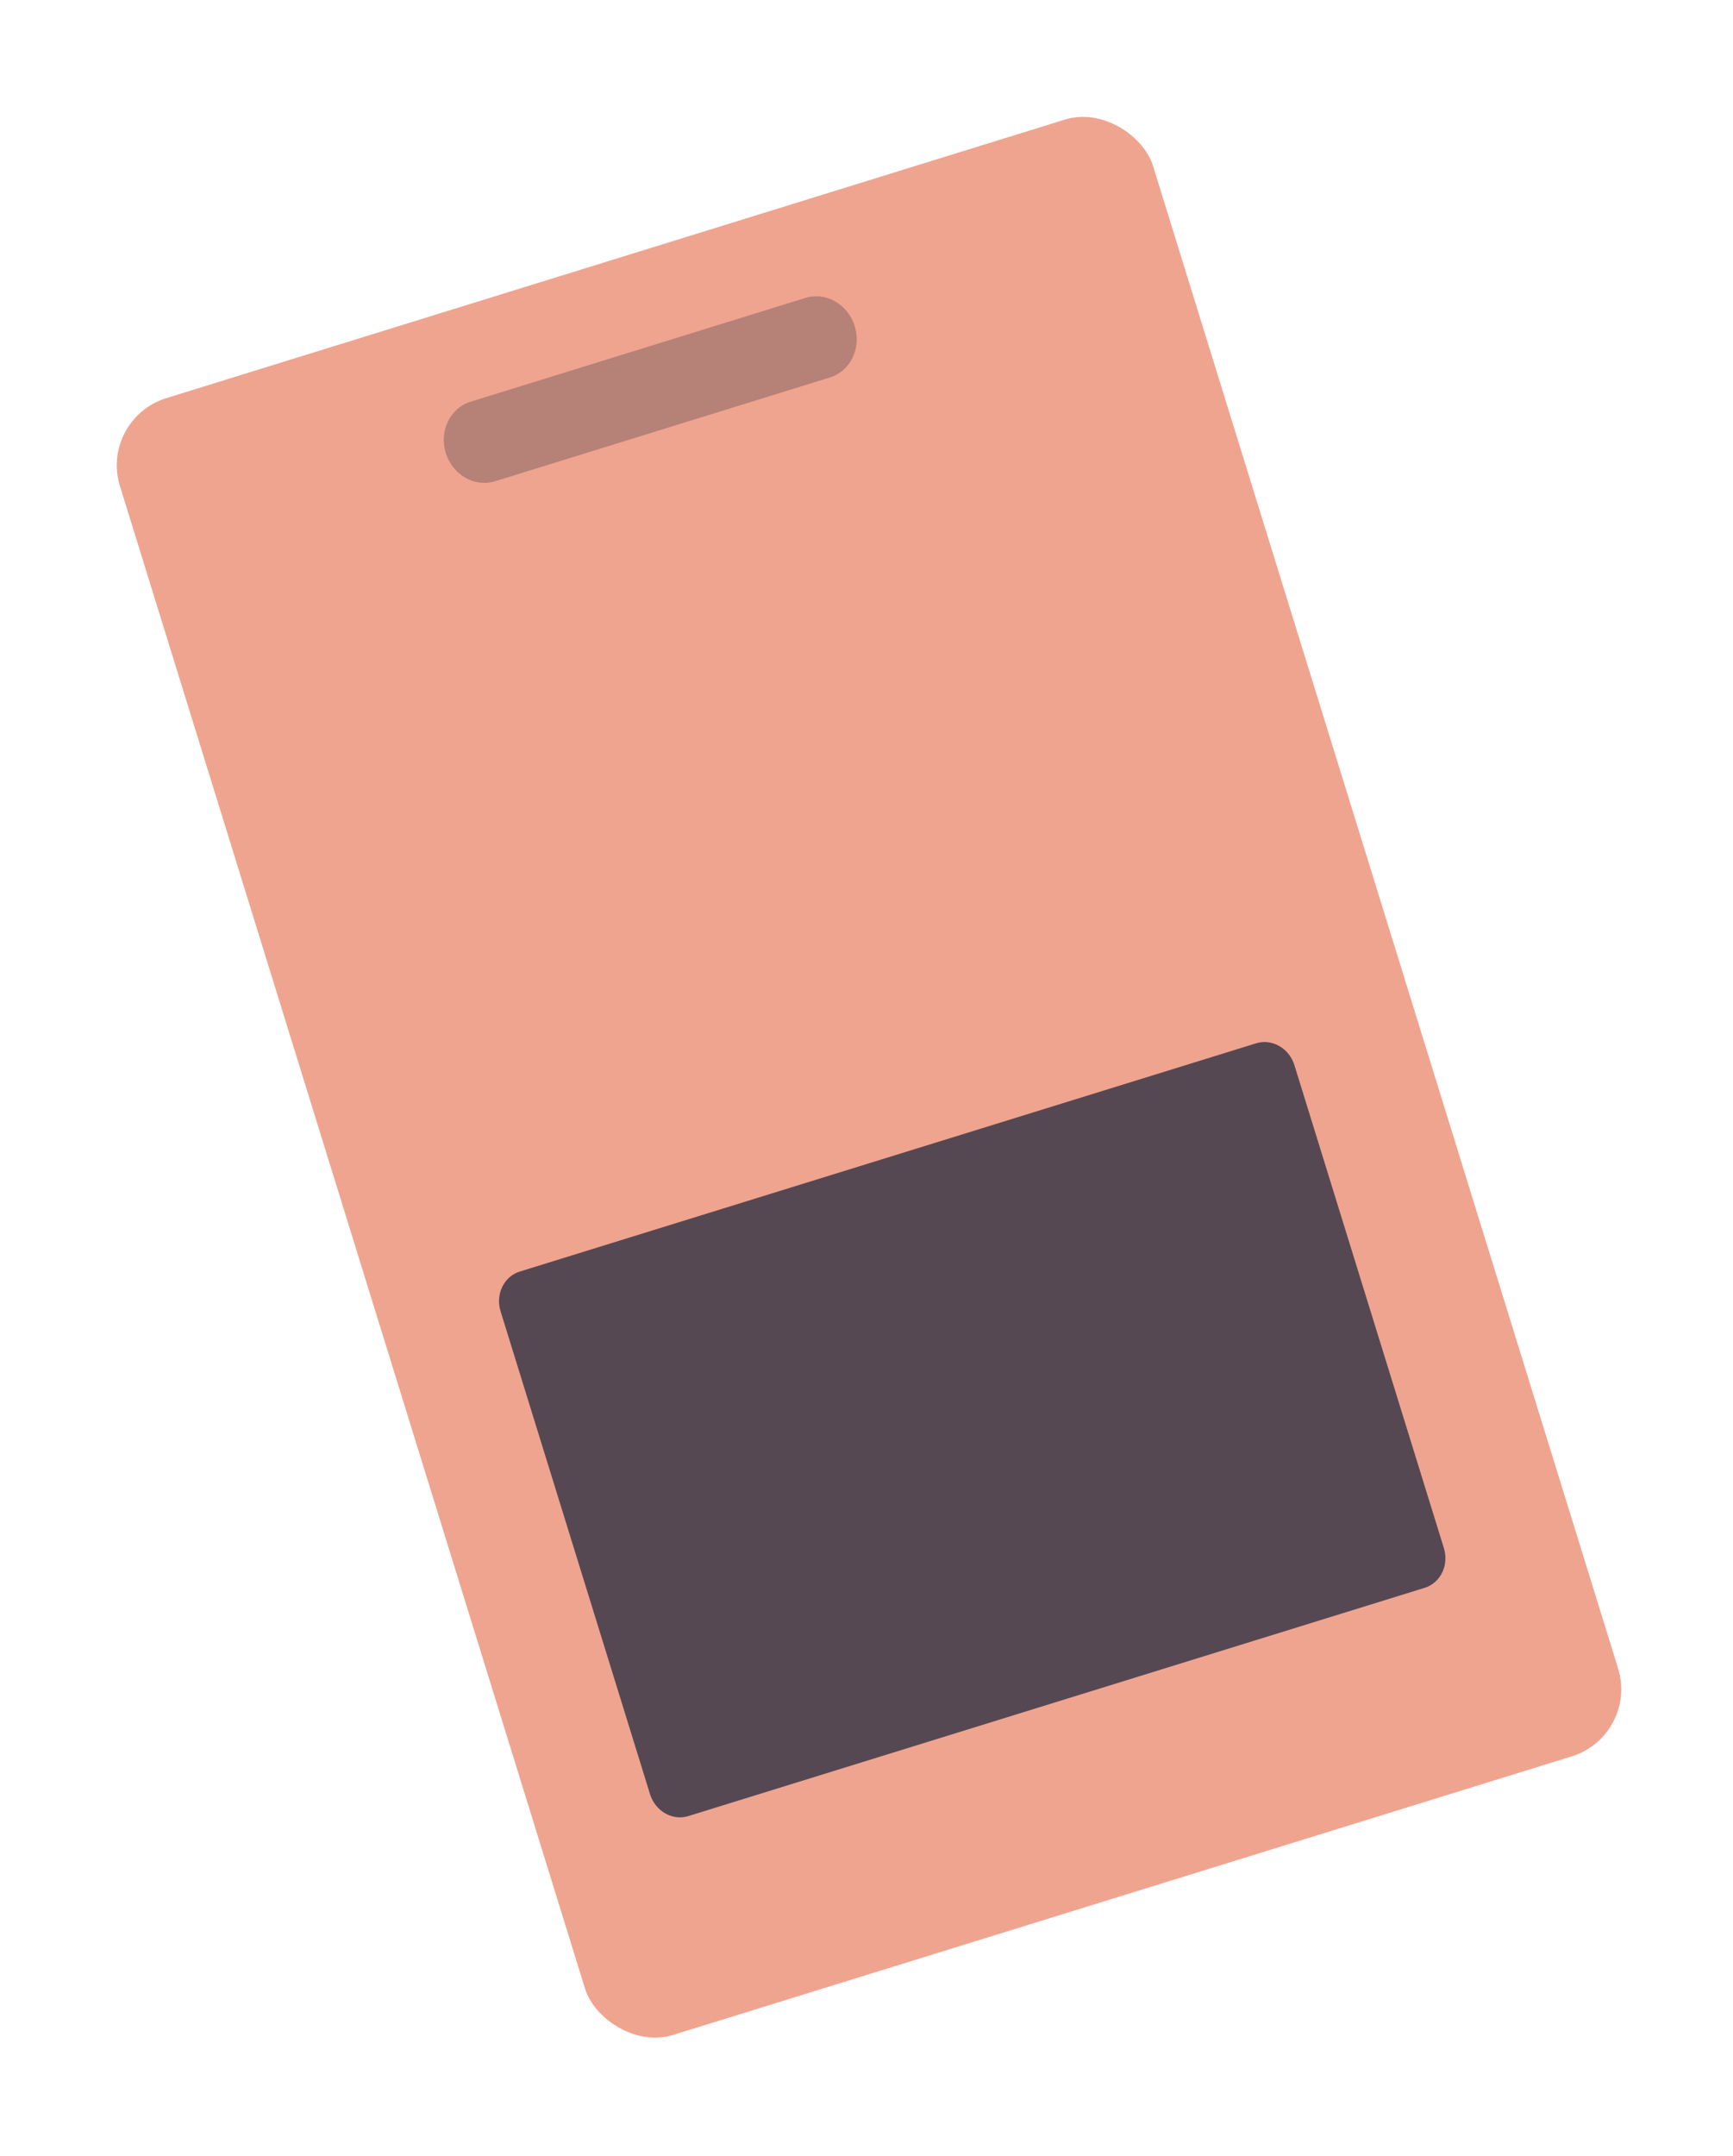 <svg width="74" height="92" viewBox="0 0 74 92" fill="none" xmlns="http://www.w3.org/2000/svg">
<g filter="url(#filter0_d_966_251)">
<g clip-path="url(#clip0_966_251)">
<path d="M45.946 2.956L6.635 15.133C5.309 15.543 4.592 17.03 5.033 18.454L25.071 83.144C25.512 84.567 26.944 85.388 28.27 84.977L67.58 72.801C68.906 72.39 69.624 70.903 69.183 69.48L49.145 4.79C48.704 3.366 47.272 2.545 45.946 2.956Z" fill="#EFA48F"/>
<path opacity="0.8" d="M53.639 42.517L22.193 52.258C21.516 52.468 21.149 53.227 21.375 53.954L27.756 74.556C27.981 75.283 28.713 75.702 29.39 75.493L60.836 65.752C61.513 65.542 61.88 64.783 61.654 64.056L55.273 43.454C55.048 42.727 54.316 42.308 53.639 42.517Z" fill="#303142"/>
<path opacity="0.3" d="M34.393 10.712L20.09 15.143C19.217 15.413 18.745 16.392 19.035 17.328C19.325 18.265 20.268 18.805 21.14 18.535L35.444 14.104C36.316 13.834 36.788 12.856 36.498 11.919C36.208 10.982 35.266 10.442 34.393 10.712Z" fill="#303142"/>
</g>
</g>
<defs>
<filter id="filter0_d_966_251" x="0.234" y="0.212" width="73.746" height="91.508" filterUnits="userSpaceOnUse" color-interpolation-filters="sRGB">
<feFlood flood-opacity="0" result="BackgroundImageFix"/>
<feColorMatrix in="SourceAlpha" type="matrix" values="0 0 0 0 0 0 0 0 0 0 0 0 0 0 0 0 0 0 127 0" result="hardAlpha"/>
<feOffset dy="2"/>
<feGaussianBlur stdDeviation="2"/>
<feComposite in2="hardAlpha" operator="out"/>
<feColorMatrix type="matrix" values="0 0 0 0 0 0 0 0 0 0 0 0 0 0 0 0 0 0 0.25 0"/>
<feBlend mode="normal" in2="BackgroundImageFix" result="effect1_dropShadow_966_251"/>
<feBlend mode="normal" in="SourceGraphic" in2="effect1_dropShadow_966_251" result="shape"/>
</filter>
<clipPath id="clip0_966_251">
<rect x="4.234" y="15.877" width="46.18" height="73.118" rx="3" transform="rotate(-17.211 4.234 15.877)" fill="white"/>
</clipPath>
</defs>
</svg>
